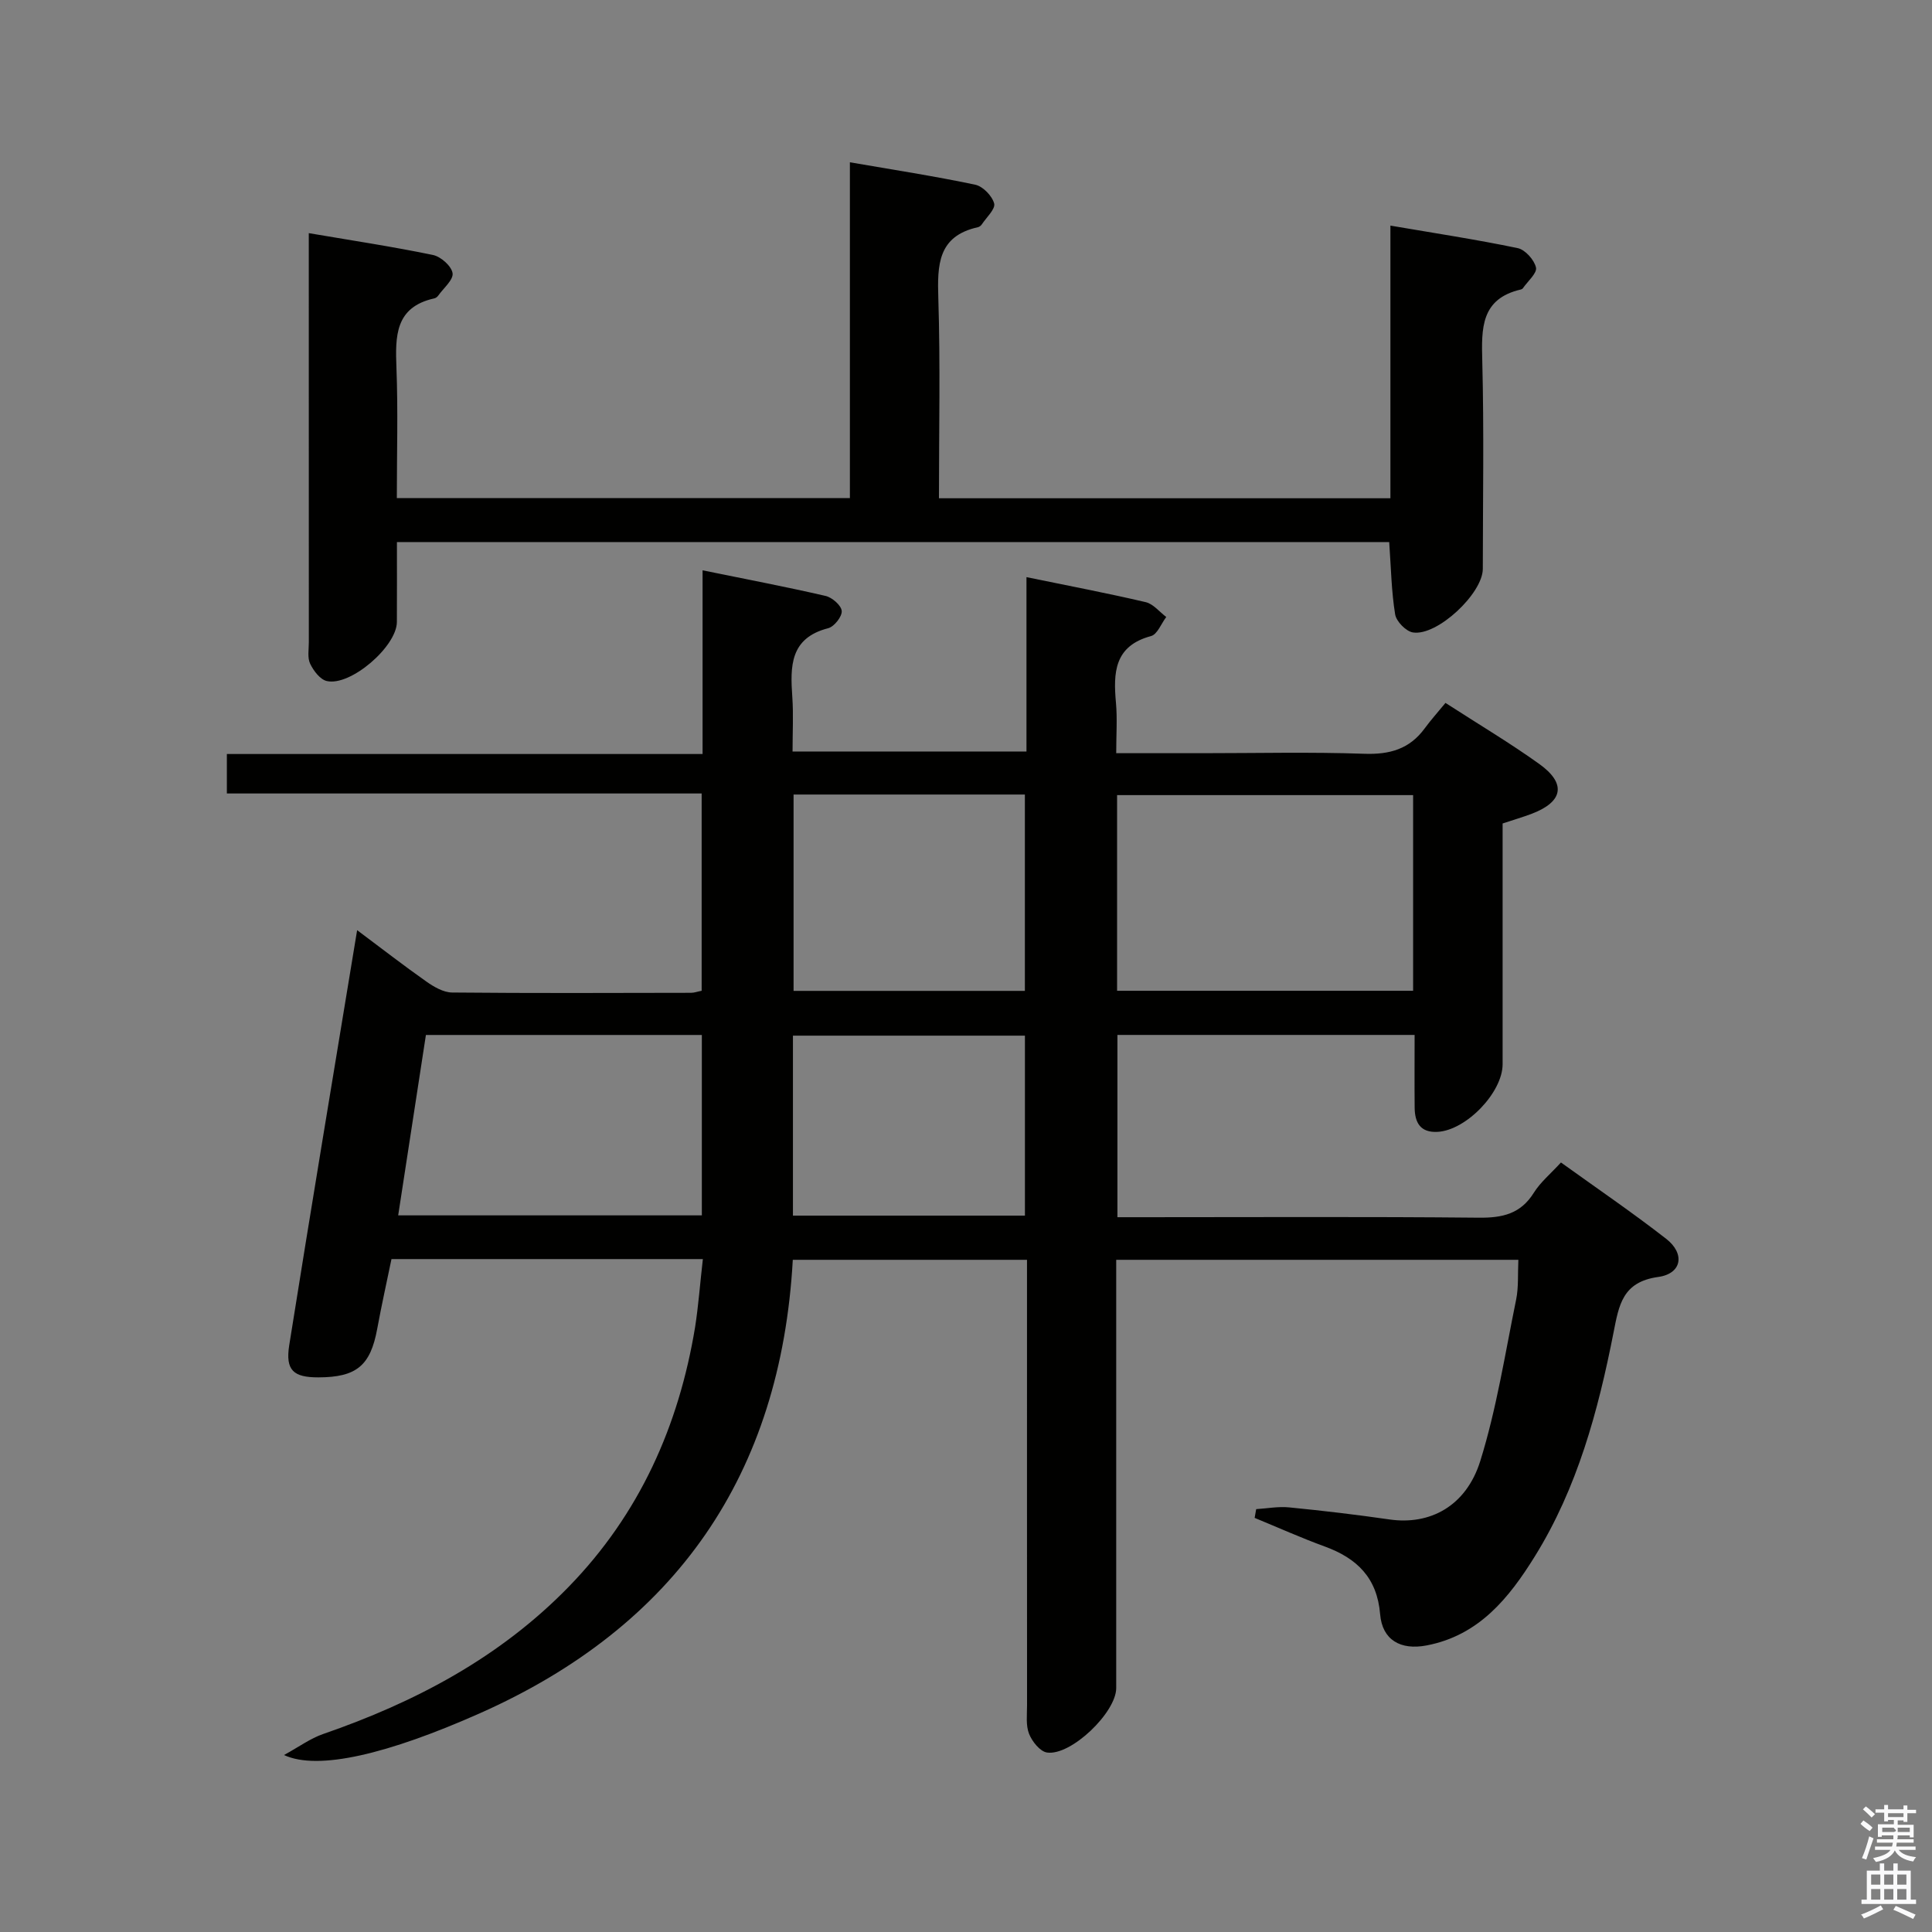 <svg enable-background="new 0 0 400 400" viewBox="0 0 400 400" xmlns="http://www.w3.org/2000/svg"><rect x="0" y="0" width="400" height="400" fill="#808080" stroke="none"/><path d="m385.2 377.6.6-.7c.6.4 1.3.9 1.9 1.5l-.6.7c-.8-.5-1.4-1-1.9-1.5zm.3 7.1c.6-1.4 1.1-2.9 1.5-4.5.3.1.6.3.9.4-.5 1.4-1 2.9-1.5 4.4zm.2-10.1.6-.6c.7.5 1.3 1.1 1.9 1.6l-.7.7c-.6-.6-1.2-1.2-1.8-1.7zm8.4-.8h.8v.9h1.8v.7h-1.8v1.8h-.8v-.3h-1.2v.9h3.3v2.6h-.8v-.4h-2.5c0 .3 0 .6-.1.8h3.4v.7h-3.5c0 .3-.1.6-.1.8h4v.7h-3.5c.7.9 1.9 1.3 3.6 1.5-.2.2-.4.5-.6.9-1.9-.3-3.2-1.1-3.8-2.3-.5 1.1-1.8 2-3.9 2.4-.2-.3-.4-.5-.6-.8 1.9-.4 3.1-.9 3.6-1.7h-3.2v-.7h3.5c.1-.2.1-.5.2-.8h-3.3v-.7h3.4c0-.2 0-.5 0-.8h-2.4v.3h-.8v-2.6h3.3v-.9h-1.2v.3h-.8v-1.8h-1.8v-.7h1.8v-.9h.8v.9h3.2zm-4.4 5.5h2.4c1-.3 0-.6 0-.9h-2.4zm1.2-3.1h3.2v-.8h-3.2zm4.4 2.2h-2.4v.9h2.5v-.9z" fill="#fafafb"/><path d="m389.2 385.8h.9v1.5h1.9v-1.5h.9v1.5h2.7v6h1.1v.9h-11.3v-.9h1.1v-6h2.7zm.2 8.7.5.8c-1.2.6-2.5 1.3-4 1.9-.2-.3-.3-.6-.6-.8 1.6-.6 3-1.3 4.1-1.9zm-2-4.3h1.9v-2.1h-1.9zm0 3.1h1.9v-2.2h-1.9zm2.7-3.1h1.9v-2.1h-1.9zm0 3.1h1.9v-2.2h-1.9zm2.4 1.3c1.4.6 2.7 1.2 4.1 1.8l-.5.9c-1.5-.7-2.8-1.4-4.1-1.9zm2.2-6.5h-1.9v2.1h1.9zm-1.9 5.2h1.9v-2.2h-1.9z" fill="#fafafb"/><g fill="#010100"><path d="m145.52 260.68c-21.74 0-42.85 0-64.47 0-.98 4.76-2.06 9.58-2.95 14.43-1.4 7.62-4.27 10.04-12.18 10.06-5.15.01-6.86-1.45-6.04-6.65 4.51-28.37 9.25-56.7 14.06-85.94 5.17 3.86 9.68 7.37 14.36 10.66 1.55 1.09 3.51 2.23 5.3 2.25 16.49.16 32.99.09 49.49.06.63 0 1.26-.24 2.18-.42 0-13.53 0-26.92 0-40.85-32.81 0-65.37 0-98.3 0 0-2.91 0-5.3 0-8.17h98.49c0-12.66 0-24.89 0-38.03 9.03 1.84 17.28 3.41 25.46 5.3 1.36.31 3.25 1.95 3.35 3.11.1 1.15-1.56 3.25-2.79 3.57-7.97 2.04-7.88 7.92-7.44 14.26.25 3.62.05 7.28.05 11.27h48.43c0-11.72 0-23.57 0-36.1 8.85 1.82 16.81 3.33 24.69 5.18 1.57.37 2.84 2.01 4.25 3.07-1.04 1.37-1.84 3.6-3.15 3.95-7.64 2.05-7.83 7.59-7.26 13.85.29 3.26.05 6.58.05 10.4h17.86c11.16 0 22.34-.27 33.49.12 5.26.19 9.38-.97 12.52-5.26 1.28-1.75 2.74-3.36 4.3-5.27 6.95 4.49 13.38 8.31 19.43 12.65 5.64 4.05 4.94 7.81-1.54 10.29-1.86.71-3.78 1.26-6.06 2.02v49.84c0 5.86-7.56 13.7-13.48 14.01-3.55.19-4.7-1.92-4.73-4.99-.05-4.95-.01-9.9-.01-15.08-20.82 0-41.05 0-61.53 0v37.74h5.35c23.16 0 46.32-.13 69.48.1 4.89.05 8.65-.79 11.38-5.16 1.38-2.21 3.5-3.95 5.62-6.27 7.35 5.29 14.74 10.32 21.78 15.8 3.95 3.07 3.27 7.22-1.64 7.9-7.46 1.03-8.14 5.88-9.27 11.58-3.18 16.18-7.47 32.08-16.28 46.27-5.34 8.6-11.56 16.37-22.41 18.44-5.38 1.03-9.18-1.12-9.62-6.47-.62-7.55-4.81-11.59-11.48-14.02-4.9-1.79-9.67-3.93-14.5-5.92.11-.6.21-1.2.32-1.81 2.28-.14 4.59-.59 6.84-.36 6.94.68 13.88 1.5 20.78 2.5 8.3 1.19 15.83-2.68 18.78-12.12 3.38-10.85 5.13-22.22 7.42-33.4.52-2.55.32-5.24.46-8.24-27.75 0-55.29 0-83.26 0v5.69 82.98c0 5.04-9.36 14.07-14.33 13.34-1.44-.21-3.08-2.28-3.71-3.86-.7-1.76-.42-3.93-.42-5.93-.02-28.66-.01-57.32-.01-85.98 0-1.96 0-3.93 0-6.24-16.27 0-32.01 0-48.49 0-2.48 44.37-24.07 75.84-64.91 93.94-18.84 8.35-33.37 11.88-40.43 8.59 3.14-1.72 5.47-3.44 8.07-4.34 19.11-6.6 36.61-15.84 50.87-30.49 14.65-15.05 22.8-33.28 26.18-53.81.69-4.45 1.01-8.91 1.6-14.04zm147.05-96.06c-20.83 0-41.05 0-61.29 0v40.51h61.29c0-13.74 0-27.02 0-40.51zm-210.13 87.01h62.87c0-12.63 0-24.88 0-37.35-19.17 0-38.06 0-57.13 0-1.92 12.53-3.81 24.8-5.74 37.35zm81.86-46.48h47.89c0-13.85 0-27.25 0-40.65-16.16 0-31.91 0-47.89 0zm-.13 46.53h48.03c0-12.68 0-25.04 0-37.26-16.24 0-32.09 0-48.03 0z"/><path d="m287.62 112.23c-68.37 0-136.6 0-205.44 0 0 5.66.02 11.11-.01 16.55-.03 5.07-9.6 13.36-14.52 12.22-1.38-.32-2.75-2.14-3.44-3.59-.59-1.24-.27-2.94-.27-4.43-.01-26.33-.01-52.66-.01-78.99 0-1.65 0-3.29 0-5.72 8.89 1.51 17.35 2.79 25.71 4.52 1.63.34 3.83 2.29 4.06 3.76.21 1.37-1.86 3.09-2.96 4.64-.18.26-.5.51-.8.58-8.17 1.8-8.11 7.83-7.86 14.41.34 8.81.08 17.64.08 26.94h93.8c0-23.09 0-46.02 0-69.52 9.04 1.56 17.54 2.87 25.94 4.64 1.59.33 3.51 2.31 3.93 3.89.3 1.14-1.6 2.88-2.56 4.33-.17.26-.5.51-.8.58-8.32 1.84-8.42 7.82-8.2 14.74.43 13.63.13 27.29.13 41.38h93.47c0-18.61 0-37.19 0-56.45 9.18 1.57 17.81 2.88 26.35 4.66 1.55.32 3.43 2.43 3.79 4.02.26 1.16-1.71 2.84-2.7 4.27-.09.13-.26.24-.41.27-8.33 1.92-8.19 8.05-8.01 14.85.37 14.32.12 28.66.11 42.99 0 5.09-9.45 13.98-14.47 13.17-1.44-.23-3.44-2.28-3.68-3.74-.77-4.73-.85-9.57-1.23-14.97z"/></g></svg>